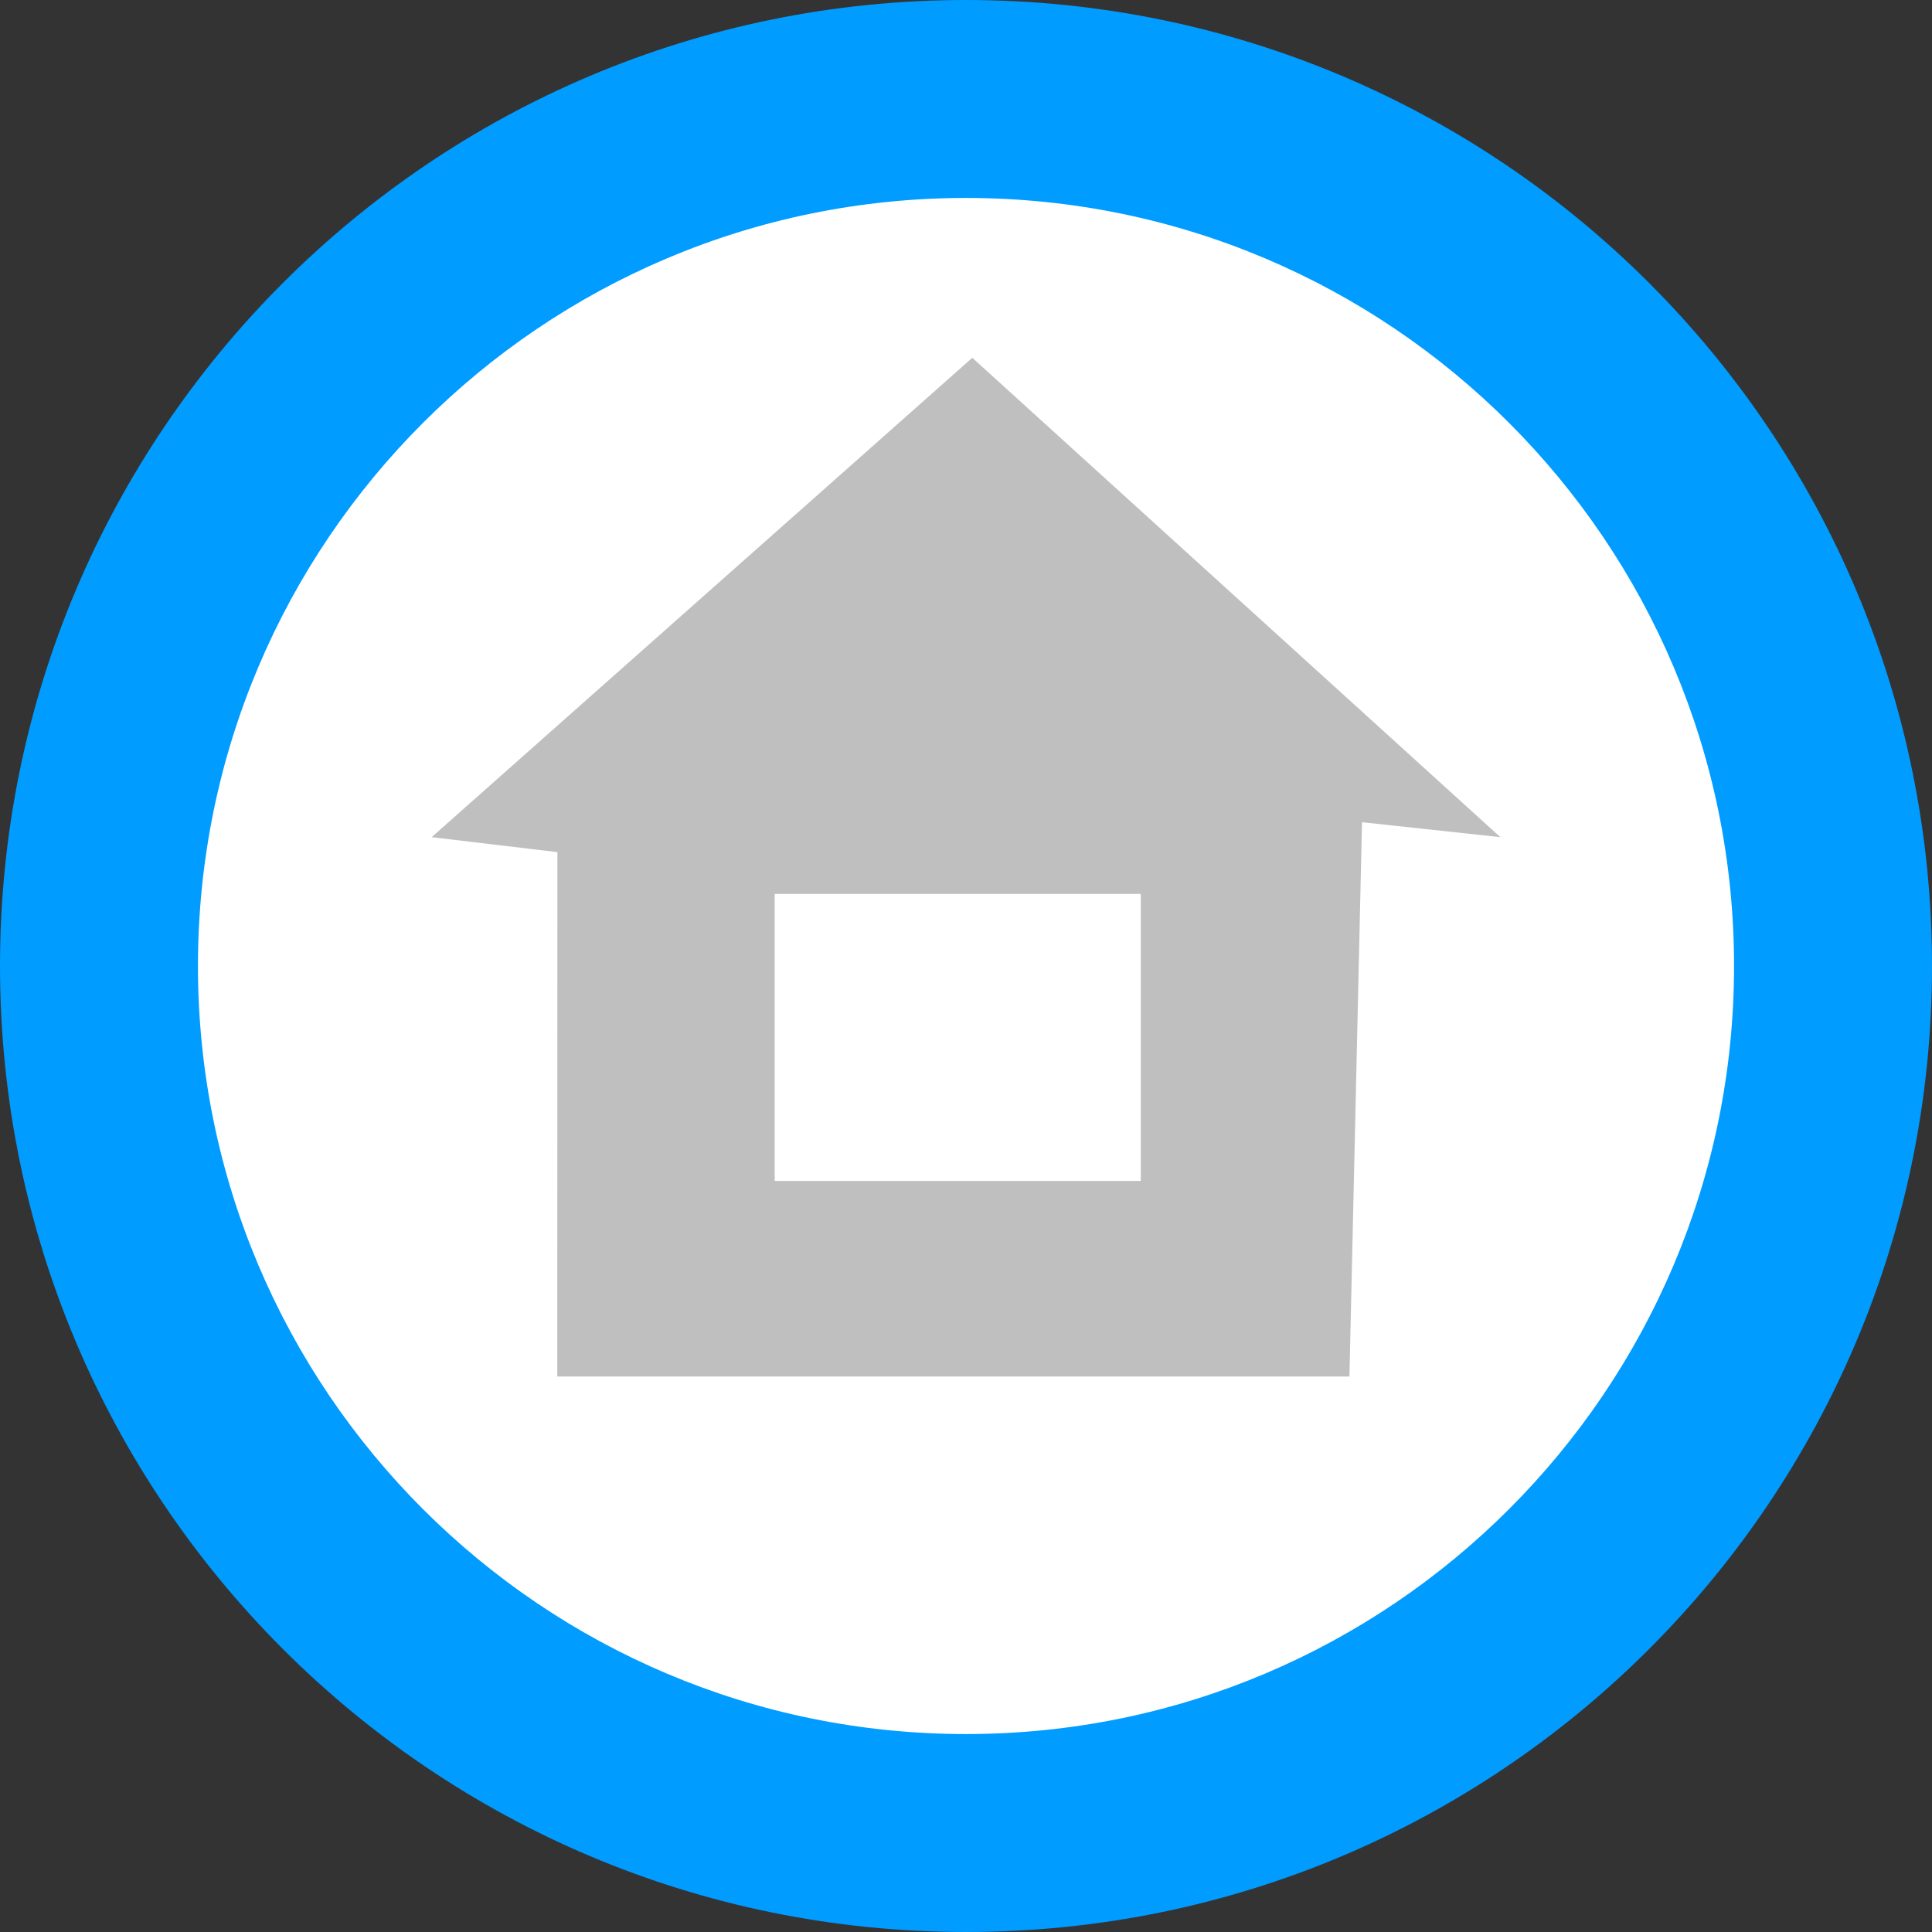 <svg version="1.1" xmlns="http://www.w3.org/2000/svg" xmlns:xlink="http://www.w3.org/1999/xlink" width="16.27" height="16.27" viewBox="0,0,16.27,16.27"><rect x="0" y="0" width="16.27" height="16.27" fill="#333333" stroke="none"/><g transform="translate(-231.865,-171.865)"><g stroke="none" stroke-width="0" stroke-miterlimit="10"><path d="M231.865,180c0,-4.493 3.642,-8.135 8.135,-8.135c4.493,0 8.135,3.642 8.135,8.135c0,4.493 -3.642,8.135 -8.135,8.135c-4.493,0 -8.135,-3.642 -8.135,-8.135z" fill="#009cff"/><path d="M233.532,180c0,-3.572 2.896,-6.468 6.468,-6.468c3.572,0 6.468,2.896 6.468,6.468c0,3.572 -2.896,6.468 -6.468,6.468c-3.572,0 -6.468,-2.896 -6.468,-6.468z" fill="#ffffff"/><path d="M236.559,179.041l-1.059,-0.126l4.553,-4.037l4.447,4.037l-1.165,-0.126l-0.106,4.668h-6.671z" fill="#bfbfbf"/><path d="M238.389,181.81v-2.417h3.083v2.417z" fill="#ffffff"/></g></g></svg><!--rotationCenter:8.134809999999987:8.134809999999987-->
